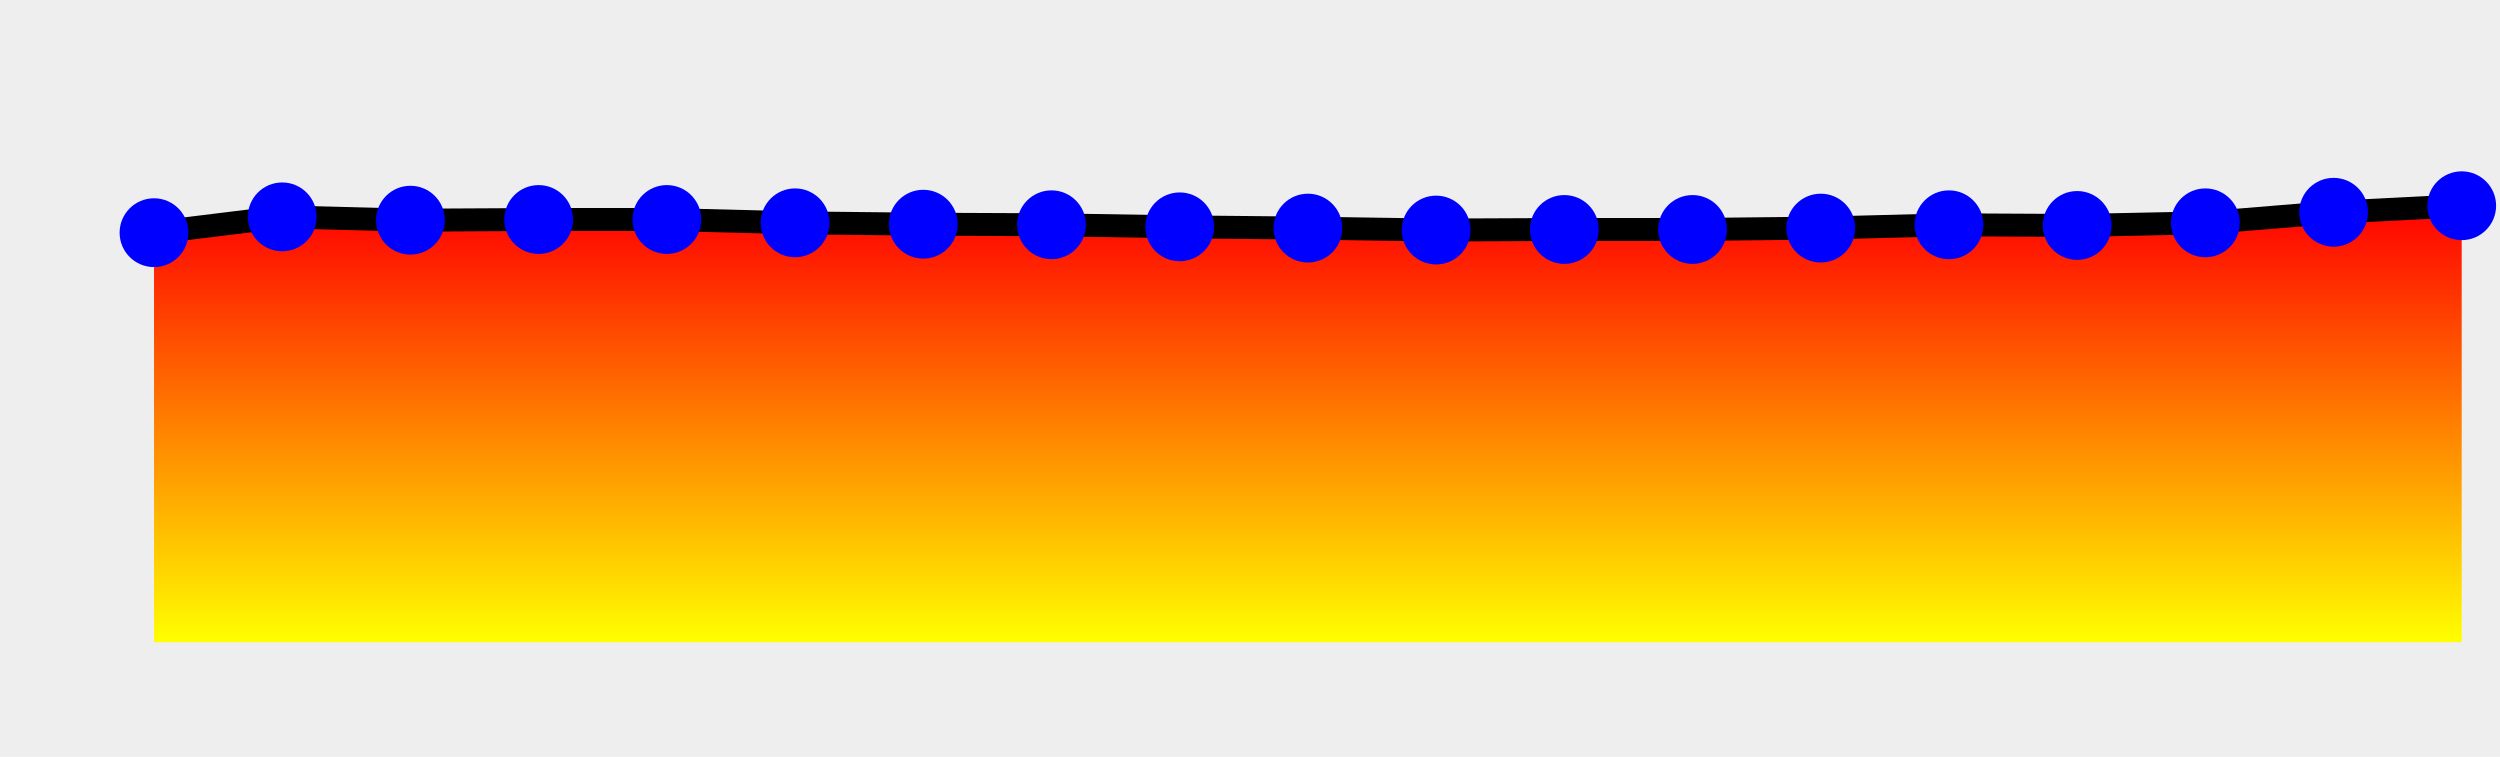 <?xml version="1.0" encoding="UTF-8" standalone="no"?><svg version="1.1" width="218" height="66" xmlns="http://www.w3.org/2000/svg" xmlns:xlink="http://www.w3.org/1999/xlink"><defs><clipPath id="e1X"><rect x="0" y="0" width="218" height="66"/></clipPath><linearGradient id="e1W" x1="0" x2="0" y1="0" y2="100%"><stop offset="0%" stop-color="red"/><stop offset="100%" stop-color="yellow"/></linearGradient><symbol><g id="e1Y"><circle fill="blue" r="3" cursor="crosshair"/></g></symbol></defs><rect width="100%" height="100%" fill="#eee" stroke-width="0px"/><g clip-path="url(#e1X)"><path fill="url(#e1W)" d="M13.43 56L13.43 20.29 24.61 18.91 35.79 19.2 46.97 19.14 58.15 19.14 69.33 19.43 80.51 19.55 91.69 19.6 102.87 19.78 114.05 19.89 125.23 20.06 136.41 20.01 147.59 20.01 158.77 19.89 169.95 19.6 181.13 19.66 192.31 19.43 203.49 18.51 214.66 17.94L214.66 56z" stroke="none"/><path fill="none" stroke="#000" stroke-width="2px" d="M13.43 20.29L24.61 18.91 35.79 19.2 46.97 19.14 58.15 19.14 69.33 19.43 80.51 19.55 91.69 19.6 102.87 19.78 114.05 19.89 125.23 20.06 136.41 20.01 147.59 20.01 158.77 19.89 169.95 19.6 181.13 19.66 192.31 19.43 203.49 18.51 214.66 17.94"/></g><use x="13.43" y="20.29" id="e20" xlink:href="#e1Y"></use><use x="24.61" y="18.91" id="e21" xlink:href="#e1Y"></use><use x="35.79" y="19.2" id="e22" xlink:href="#e1Y"></use><use x="46.97" y="19.14" id="e23" xlink:href="#e1Y"></use><use x="58.15" y="19.14" id="e24" xlink:href="#e1Y"></use><use x="69.33" y="19.43" id="e25" xlink:href="#e1Y"></use><use x="80.51" y="19.55" id="e26" xlink:href="#e1Y"></use><use x="91.69" y="19.6" id="e27" xlink:href="#e1Y"></use><use x="102.87" y="19.78" id="e28" xlink:href="#e1Y"></use><use x="114.05" y="19.89" id="e29" xlink:href="#e1Y"></use><use x="125.23" y="20.06" id="e2a" xlink:href="#e1Y"></use><use x="136.41" y="20.01" id="e2b" xlink:href="#e1Y"></use><use x="147.59" y="20.01" id="e2c" xlink:href="#e1Y"></use><use x="158.77" y="19.89" id="e2d" xlink:href="#e1Y"></use><use x="169.95" y="19.6" id="e2e" xlink:href="#e1Y"></use><use x="181.13" y="19.66" id="e2f" xlink:href="#e1Y"></use><use x="192.31" y="19.43" id="e2g" xlink:href="#e1Y"></use><use x="203.49" y="18.51" id="e2h" xlink:href="#e1Y"></use><use x="214.66" y="17.94" id="e2i" xlink:href="#e1Y"></use></svg>
